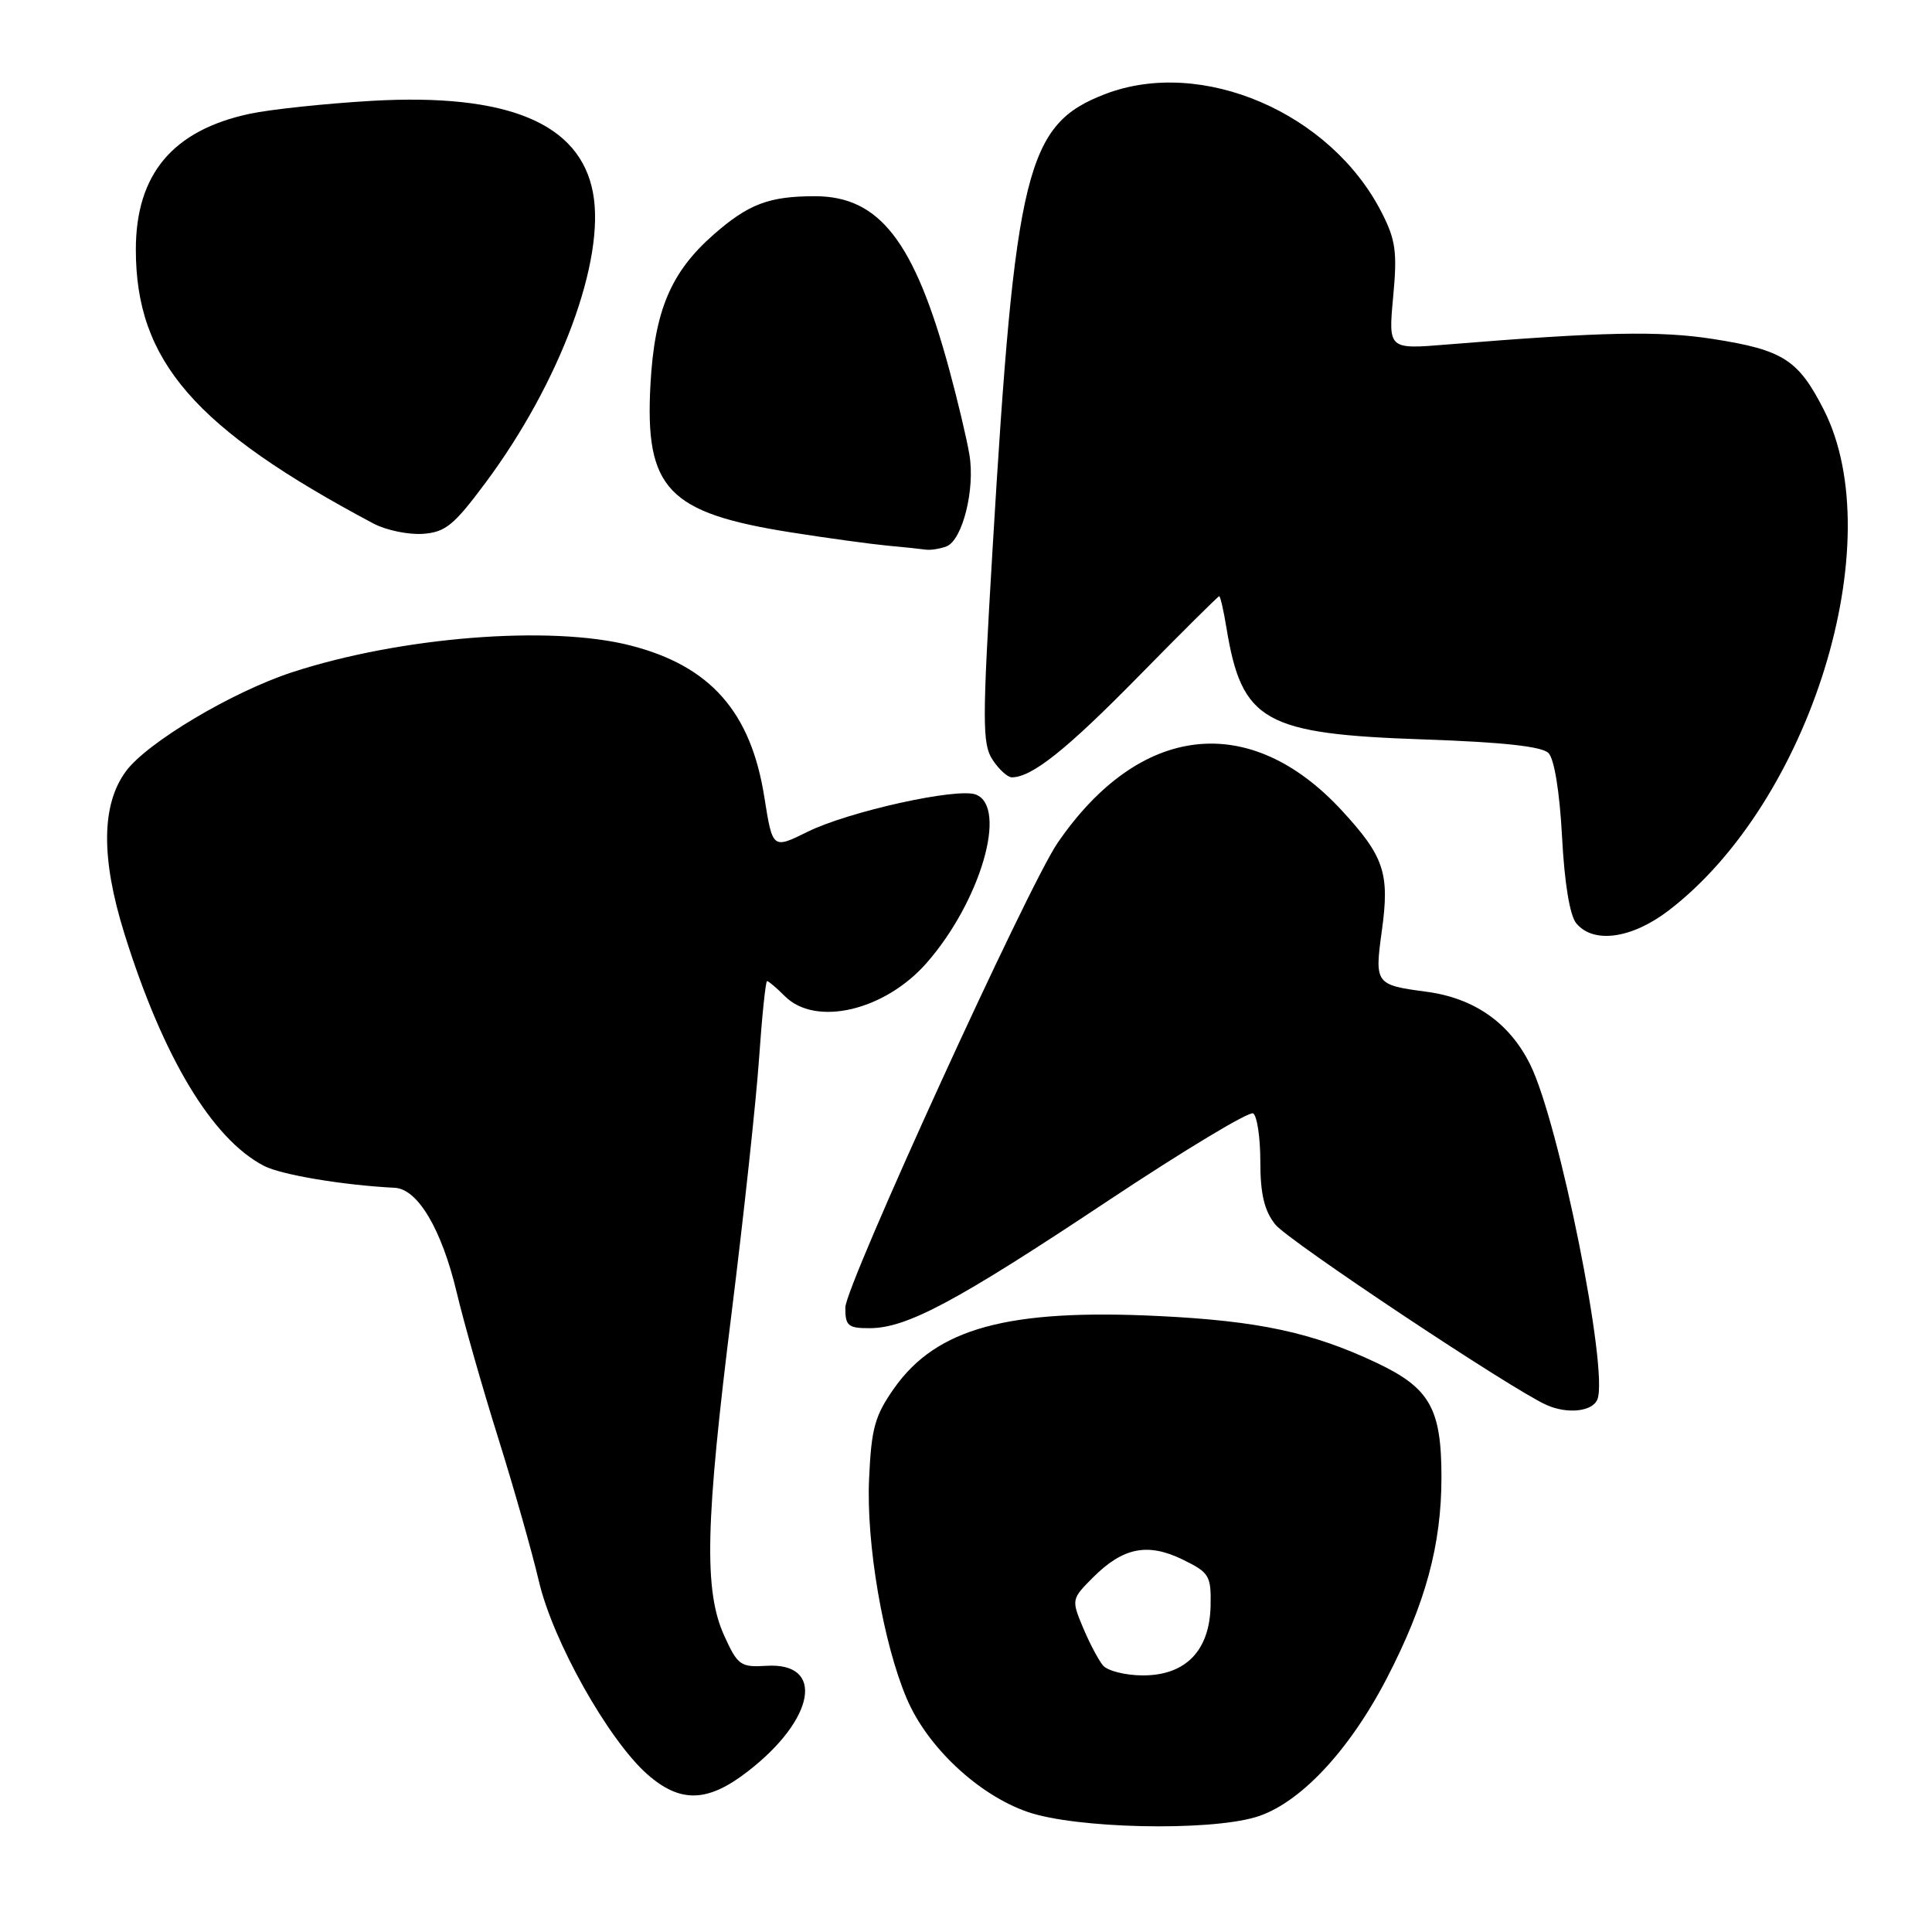 <?xml version="1.0" encoding="UTF-8" standalone="no"?>
<!DOCTYPE svg PUBLIC "-//W3C//DTD SVG 1.1//EN" "http://www.w3.org/Graphics/SVG/1.1/DTD/svg11.dtd" >
<svg xmlns="http://www.w3.org/2000/svg" xmlns:xlink="http://www.w3.org/1999/xlink" version="1.1" viewBox="0 0 256 256">
 <g >
 <path fill="currentColor"
d=" M 166.38 240.78 C 172.13 239.07 178.72 232.09 183.75 222.40 C 188.89 212.48 191.00 204.72 191.00 195.74 C 191.00 186.64 189.47 183.93 182.43 180.59 C 173.89 176.55 166.74 175.02 153.50 174.38 C 133.56 173.41 124.11 175.99 118.50 183.92 C 115.92 187.58 115.46 189.23 115.16 195.92 C 114.76 204.55 117.02 217.74 120.16 225.10 C 122.89 231.51 129.65 237.84 136.17 240.09 C 142.52 242.29 159.96 242.68 166.38 240.78 Z  M 99.05 234.75 C 108.02 227.83 109.37 220.24 101.55 220.73 C 98.13 220.94 97.75 220.67 95.96 216.73 C 93.25 210.75 93.46 201.81 96.94 173.98 C 98.55 161.07 100.19 145.89 100.58 140.25 C 100.97 134.61 101.45 130.00 101.64 130.00 C 101.84 130.00 102.90 130.90 104.00 132.00 C 108.07 136.07 117.22 133.93 122.77 127.61 C 129.91 119.48 133.58 106.93 129.30 105.28 C 126.84 104.34 112.43 107.53 107.00 110.22 C 102.37 112.51 102.37 112.51 101.28 105.63 C 99.50 94.32 94.13 88.24 83.54 85.53 C 72.90 82.80 53.01 84.39 38.64 89.10 C 30.73 91.70 19.50 98.39 16.70 102.18 C 13.43 106.59 13.36 113.69 16.47 123.67 C 21.58 140.07 28.11 150.94 34.99 154.49 C 37.27 155.67 45.43 157.04 52.32 157.39 C 55.36 157.55 58.52 162.89 60.51 171.23 C 61.46 175.23 63.93 183.90 66.00 190.50 C 68.07 197.10 70.50 205.65 71.40 209.50 C 73.26 217.47 80.61 230.54 85.78 235.11 C 90.14 238.94 93.75 238.85 99.05 234.75 Z  M 211.67 185.41 C 213.16 181.53 206.57 148.72 202.75 141.04 C 200.01 135.52 195.34 132.25 189.01 131.41 C 182.22 130.51 182.13 130.37 183.11 123.27 C 184.15 115.71 183.41 113.49 177.82 107.42 C 165.62 94.18 151.00 95.84 140.13 111.70 C 136.24 117.37 112.01 170.40 112.01 173.25 C 112.00 175.69 112.37 176.00 115.25 175.99 C 120.17 175.98 126.74 172.46 146.80 159.12 C 156.87 152.43 165.54 147.21 166.05 147.53 C 166.57 147.86 167.00 150.73 167.00 153.92 C 167.00 158.19 167.52 160.40 168.97 162.24 C 170.65 164.38 200.43 184.19 204.95 186.18 C 207.74 187.41 211.05 187.03 211.67 185.41 Z  M 221.11 120.64 C 239.88 106.28 250.56 71.77 241.65 54.27 C 238.28 47.66 236.27 46.37 227.00 44.92 C 219.91 43.81 212.30 43.97 191.73 45.65 C 183.96 46.29 183.96 46.29 184.60 39.35 C 185.16 33.40 184.94 31.80 183.08 28.16 C 176.33 14.92 159.24 7.58 146.48 12.45 C 135.98 16.46 134.52 22.35 131.51 72.92 C 130.15 95.70 130.15 98.58 131.52 100.67 C 132.36 101.95 133.51 103.00 134.07 103.00 C 136.73 103.00 141.33 99.33 150.89 89.59 C 156.61 83.76 161.41 79.00 161.55 79.00 C 161.70 79.00 162.14 80.91 162.52 83.25 C 164.56 95.61 167.50 97.26 188.70 97.98 C 199.09 98.34 204.31 98.90 205.18 99.78 C 205.95 100.55 206.66 104.91 206.98 110.88 C 207.30 117.03 208.01 121.32 208.87 122.35 C 211.15 125.09 216.22 124.38 221.11 120.64 Z  M 125.41 72.40 C 127.53 71.58 129.23 64.82 128.45 60.24 C 128.11 58.18 126.91 53.13 125.79 49.00 C 121.18 31.99 116.54 26.00 107.99 26.00 C 101.89 26.00 99.18 27.03 94.55 31.09 C 88.88 36.07 86.73 41.17 86.19 50.92 C 85.43 64.78 88.47 67.97 104.85 70.55 C 109.61 71.30 115.30 72.08 117.50 72.29 C 119.70 72.49 122.03 72.74 122.67 72.83 C 123.31 72.92 124.54 72.73 125.41 72.40 Z  M 64.31 64.00 C 74.23 50.68 80.25 34.46 78.57 25.52 C 76.84 16.32 67.25 12.34 49.30 13.36 C 43.13 13.72 35.83 14.49 33.08 15.08 C 22.88 17.26 18.00 23.09 18.00 33.07 C 18.00 47.82 25.76 56.76 49.50 69.38 C 51.15 70.25 54.07 70.86 55.99 70.74 C 59.01 70.53 60.12 69.63 64.31 64.00 Z  M 146.14 220.67 C 145.54 219.94 144.34 217.67 143.49 215.63 C 141.96 211.96 141.98 211.87 144.84 209.01 C 148.81 205.04 152.08 204.39 156.71 206.65 C 160.24 208.37 160.49 208.79 160.41 212.76 C 160.29 218.72 157.11 222.00 151.45 222.00 C 149.14 222.00 146.75 221.40 146.14 220.67 Z "/>
</g>
</svg>